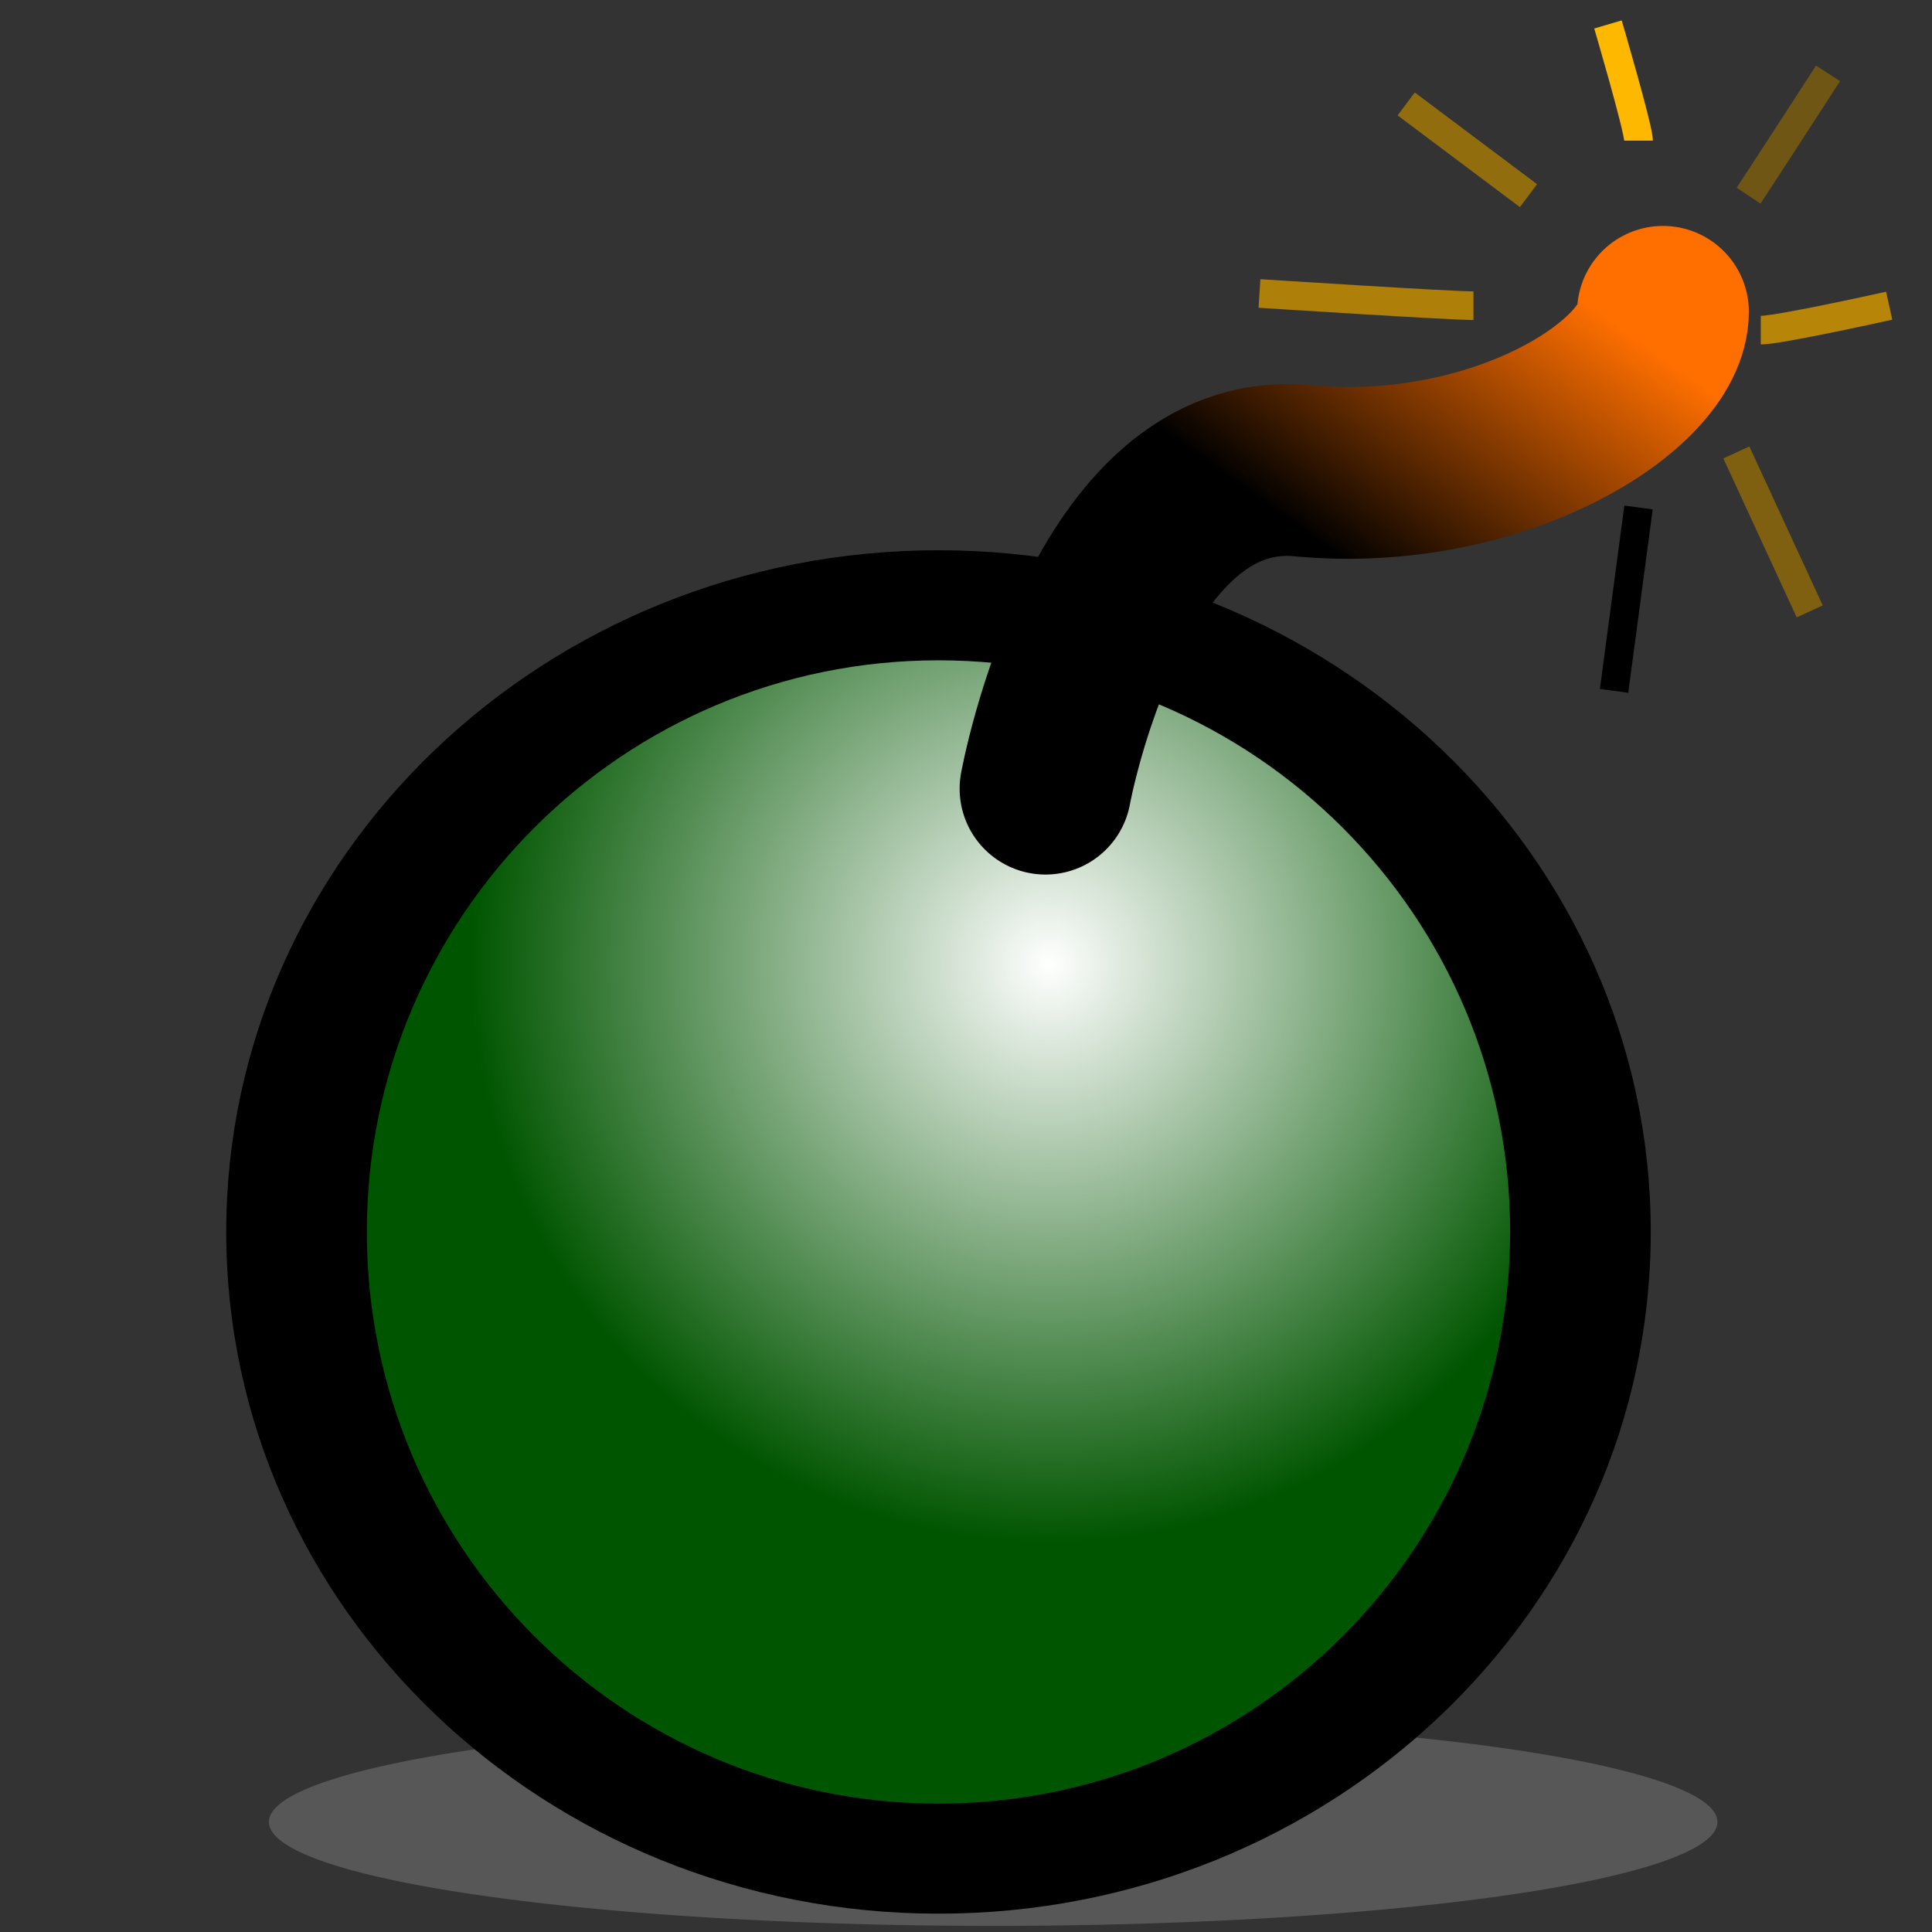 <?xml version="1.0" encoding="UTF-8" standalone="no"?>
<!DOCTYPE svg PUBLIC "-//W3C//DTD SVG 20010904//EN"
"http://www.w3.org/TR/2001/REC-SVG-20010904/DTD/svg10.dtd">
<!-- Created with Sodipodi ("http://www.sodipodi.com/") -->
<svg
   xmlns="http://www.w3.org/2000/svg"
   xmlns:xlink="http://www.w3.org/1999/xlink"
   version="1"
   x="0"
   y="0"
   width="90"
   height="90"
   id="svg548"
   xmlns:sodipodi="http://sodipodi.sourceforge.net/DTD/sodipodi-0.dtd"
   sodipodi:version="0.34"
   sodipodi:docname="/home/zeus/images/icons/gartoon/svg/not.svg"
   sodipodi:docbase="/home/zeus/images/icons/gartoon/svg/">
  <rect width="100%" height="100%" fill="#333333" stroke="none"/>
  <sodipodi:namedview
     id="base" />
  <defs
     id="defs550">
    <linearGradient
       x1="0"
       y1="0"
       x2="1"
       y2="0"
       id="linearGradient686"
       gradientUnits="objectBoundingBox"
       spreadMethod="pad">
      <stop
         style="stop-color:#000000;stop-opacity:1;"
         offset="0"
         id="stop687" />
      <stop
         style="stop-color:#ff6f00;stop-opacity:1;"
         offset="1"
         id="stop688" />
    </linearGradient>
    <linearGradient
       x1="0"
       y1="0"
       x2="1"
       y2="0"
       id="linearGradient619"
       gradientUnits="objectBoundingBox"
       spreadMethod="pad">
      <stop
         style="stop-color:#ffffff;stop-opacity:1;"
         offset="0"
         id="stop620" />
      <stop
         style="stop-color:#005500;stop-opacity:1;"
         offset="1"
         id="stop621" />
    </linearGradient>
    <radialGradient
       id="radialGradient622"
       xlink:href="#linearGradient619"
       cx="48.879"
       cy="44.906"
       r="26.974"
       fx="48.879"
       fy="44.906"
       gradientUnits="userSpaceOnUse" />
    <linearGradient
       id="linearGradient626"
       xlink:href="#linearGradient686"
       x1="0.538"
       y1="0.575"
       x2="0.99"
       y2="8.49674121e-2" />
    <radialGradient
       id="radialGradient627"
       xlink:href="#linearGradient619" />
  </defs>
  <path
     sodipodi:type="arc"
     style="fill-rule:evenodd;stroke:none;fill:#808080;fill-opacity:0.482;stroke-opacity:1;stroke-width:1pt;stroke-linejoin:miter;stroke-linecap:butt;"
     id="path696"
     d="M 80.032 84.873 A 32.041 4.842 0 1 0 15.949 84.873 A 32.041 4.842 0 1 0  80.032 84.873 z"
     sodipodi:cx="47.990509"
     sodipodi:cy="84.8734131"
     sodipodi:rx="32.0411377"
     sodipodi:ry="4.84177017"
     transform="matrix(1.053,0,0,1,-4.268,0)" />
  <path
     style="font-size:12;fill:#000000;fill-rule:evenodd;stroke-width:1;fill-opacity:1;"
     d="M 76.899 57.389 C 76.899 74.928 62.043 89.146 43.718 89.146 C 25.393 89.146 10.538 74.928 10.538 57.389 C 10.538 39.851 25.393 25.633 43.718 25.633 C 62.043 25.633 76.899 39.851 76.899 57.389 z "
     id="path684" />
  <path
     style="font-size:12;fill:url(#radialGradient622);fill-rule:evenodd;stroke-width:1;"
     d="M 70.348 57.389 C 70.348 72.096 58.426 84.019 43.718 84.019 C 29.011 84.019 17.089 72.096 17.089 57.389 C 17.089 42.682 29.011 30.76 43.718 30.76 C 58.426 30.76 70.348 42.682 70.348 57.389 z "
     id="path683" />
  <path
     style="fill:none;fill-rule:evenodd;stroke:url(#linearGradient626);stroke-opacity:1;stroke-width:8;stroke-linejoin:miter;stroke-linecap:round;fill-opacity:1;stroke-dasharray:none;"
     d="M 48.703 36.74 C 48.703 36.74 51.551 21.076 60.665 21.93 C 69.778 22.785 77.468 17.943 77.468 14.525 "
     id="path685" />
  <path
     style="fill:none;fill-rule:evenodd;stroke:#b78400;stroke-opacity:0.717;stroke-width:1pt;stroke-linejoin:miter;stroke-linecap:butt;fill-opacity:1;"
     d="M 71.203 9.114 L 65.506 4.842 "
     id="path689" />
  <path
     style="fill:none;fill-rule:evenodd;stroke:#cd9300;stroke-opacity:0.801;stroke-width:1pt;stroke-linejoin:miter;stroke-linecap:butt;fill-opacity:1;"
     d="M 68.639 14.241 C 67.5 14.241 58.671 13.671 58.671 13.671 "
     id="path690" />
  <path
     style="fill:none;fill-rule:evenodd;stroke:black;stroke-opacity:1;stroke-width:1pt;stroke-linejoin:miter;stroke-linecap:butt;fill-opacity:1;"
     d="M 76.329 23.639 L 75.19 32.184 "
     id="path691" />
  <path
     style="fill:none;fill-rule:evenodd;stroke:#a87900;stroke-opacity:0.657;stroke-width:1pt;stroke-linejoin:miter;stroke-linecap:butt;fill-opacity:1;"
     d="M 80.886 21.076 L 84.304 28.481 "
     id="path692" />
  <path
     style="fill:none;fill-rule:evenodd;stroke:#d39800;stroke-opacity:0.824;stroke-width:1pt;stroke-linejoin:miter;stroke-linecap:butt;fill-opacity:1;"
     d="M 82.025 15.38 C 82.88 15.38 88.006 14.241 88.006 14.241 "
     id="path693" />
  <path
     style="fill:none;fill-rule:evenodd;stroke:#996e00;stroke-opacity:0.598;stroke-width:1pt;stroke-linejoin:miter;stroke-linecap:butt;fill-opacity:1;"
     d="M 81.456 9.114 C 82.025 8.259 85.158 3.418 85.158 3.418 "
     id="path694" />
  <path
     style="fill:none;fill-rule:evenodd;stroke:#ffb800;stroke-opacity:1;stroke-width:1pt;stroke-linejoin:miter;stroke-linecap:butt;fill-opacity:1;"
     d="M 76.329 6.551 C 76.329 5.981 74.905 1.139 74.905 1.139 "
     id="path695" />
</svg>

